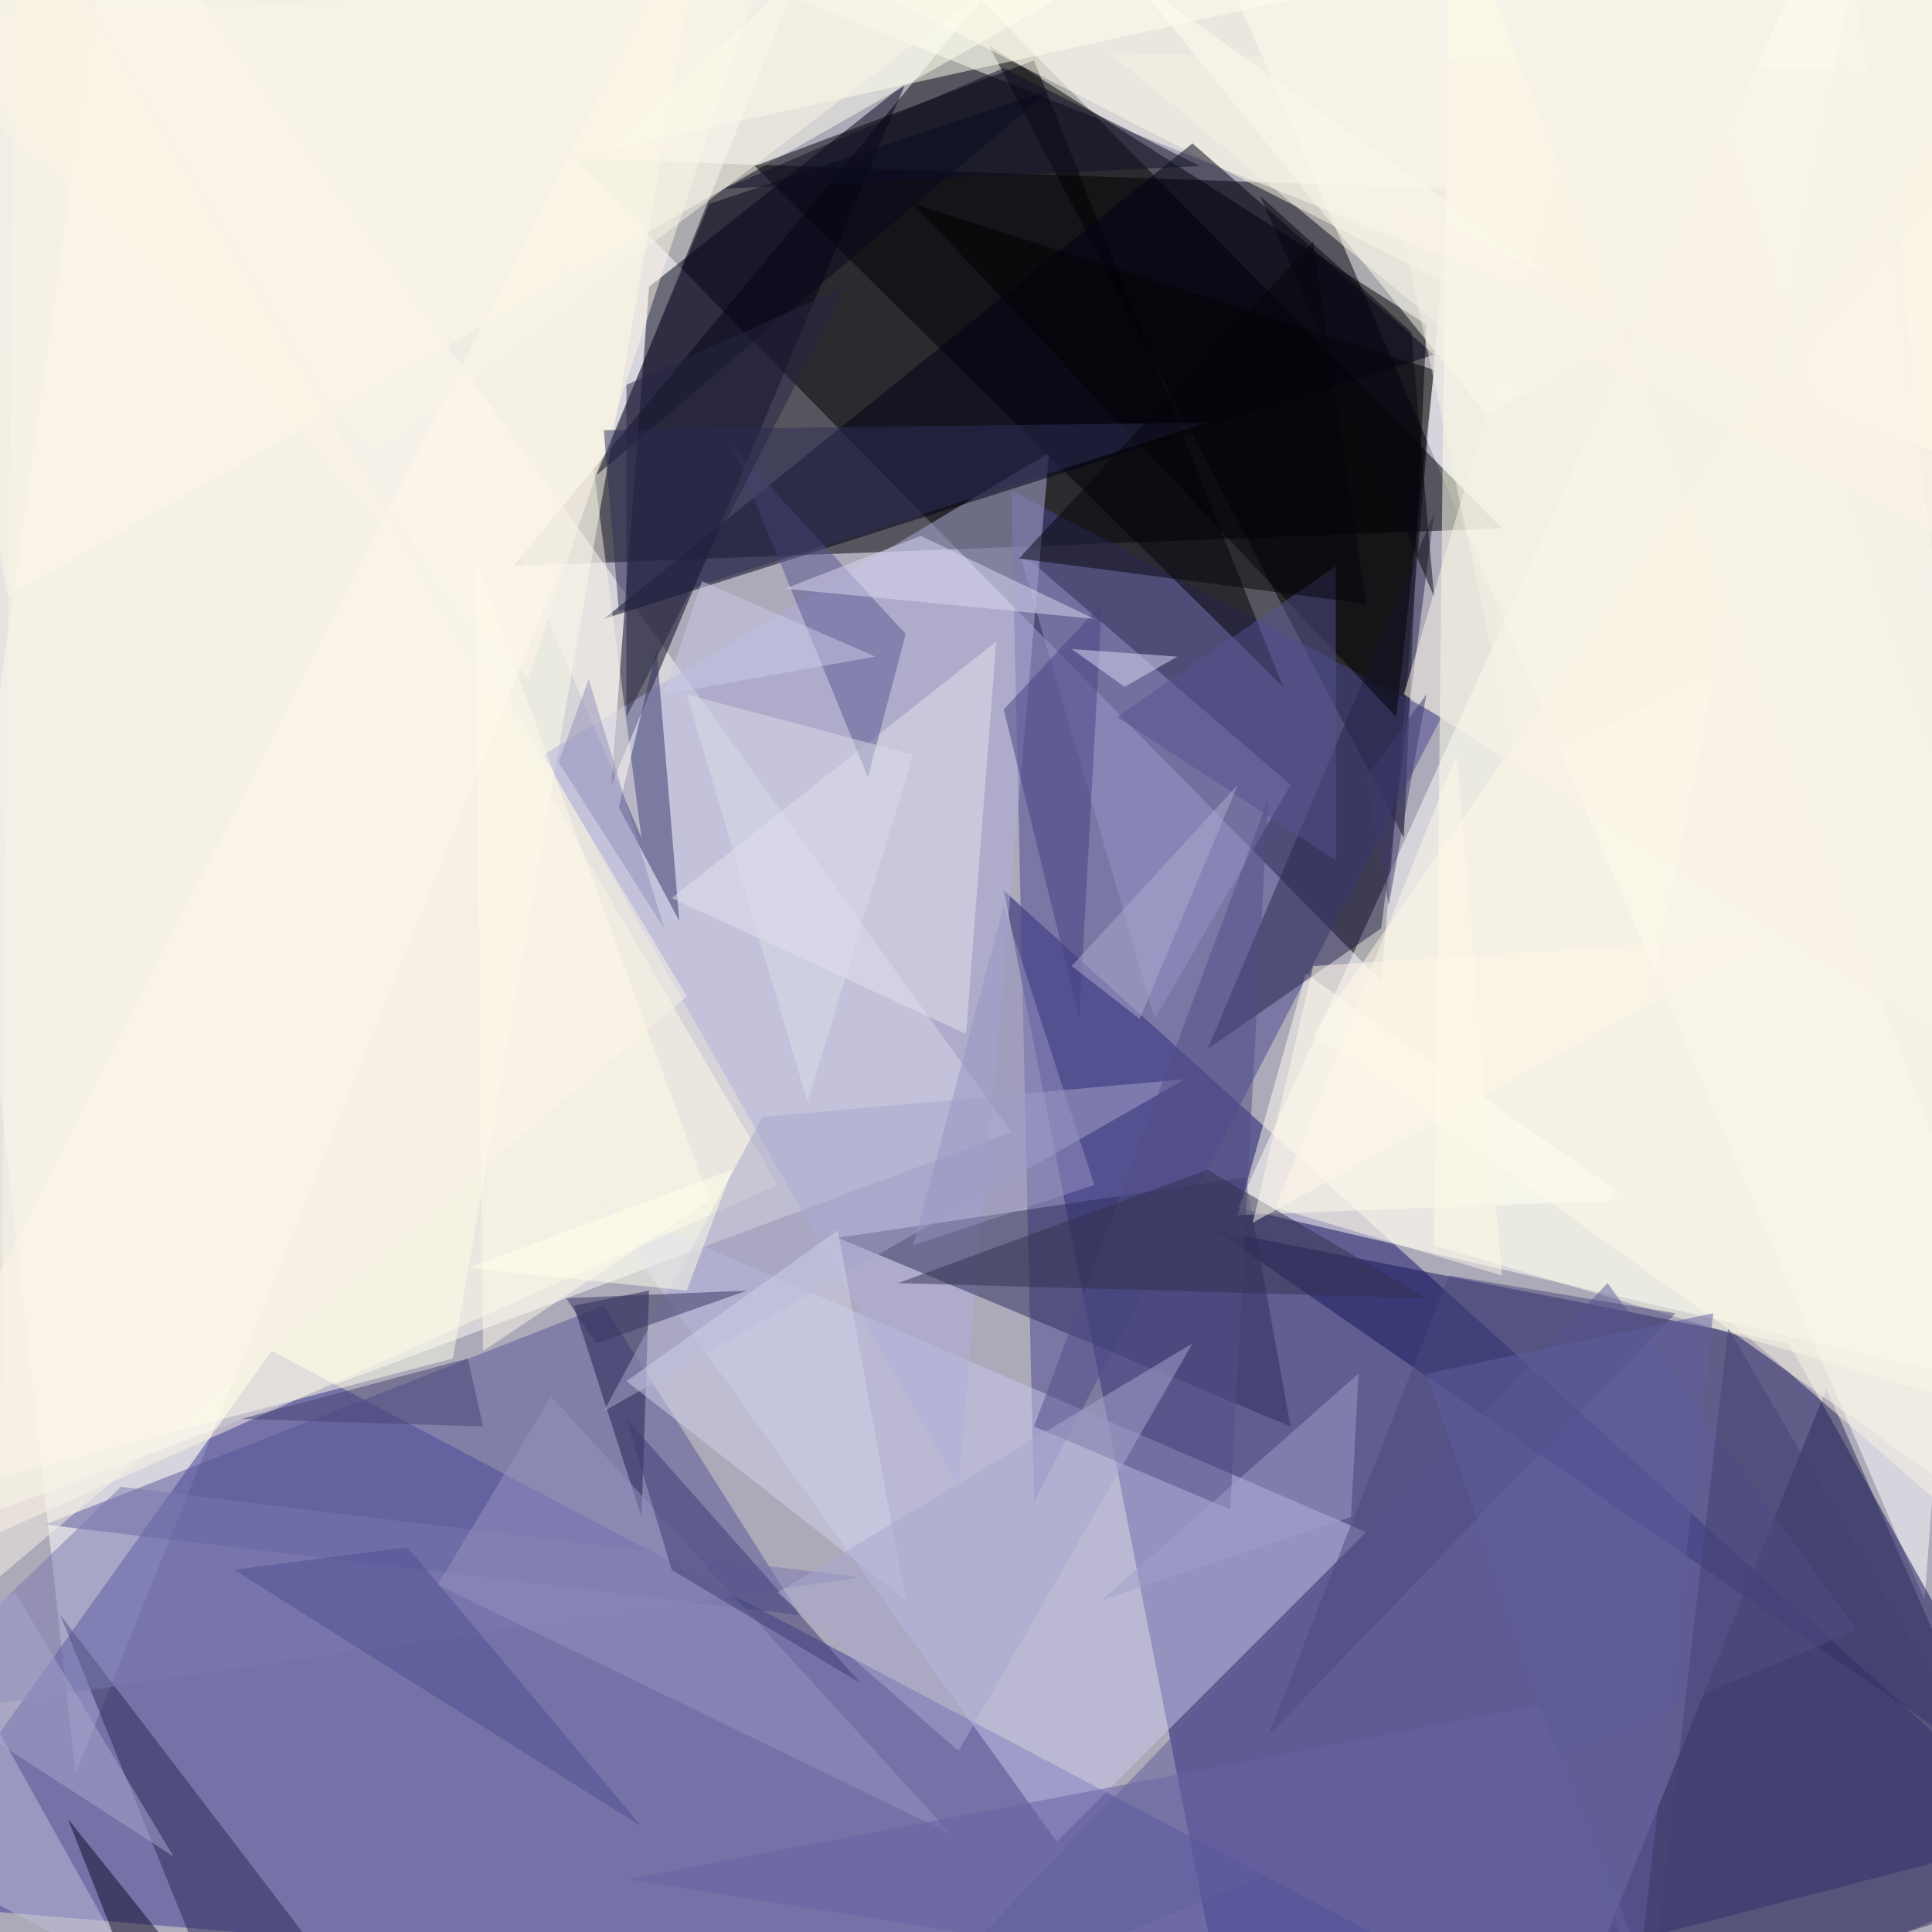 <svg version="1.1" width="524" height="524" xmlns="http://www.w3.org/2000/svg">
<rect x="0" y="0" width="524" height="524" fill="#aca9b9" />
<g transform="scale(2.047, 2.047)">
<path d="M 76 21 L 192 25 L 183 130 Z" fill="#000000" fill-opacity="0.502" />
<path d="M 10 235 L -16 0 L 111 -16 Z" fill="#ffffff" fill-opacity="0.502" />
<path d="M 255 212 L 271 0 L 161 -7 Z" fill="#ffffff" fill-opacity="0.502" />
<path d="M 163 271 L 271 243 L 133 118 Z" fill="#14126a" fill-opacity="0.502" />
<path d="M 68 75 L 199 70 L 130 0 Z" fill="#000000" fill-opacity="0.502" />
<path d="M 134 150 L -16 206 L 15 -16 Z" fill="#fffff7" fill-opacity="0.502" />
<path d="M 164 160 L 271 185 L 244 -16 Z" fill="#fffffc" fill-opacity="0.502" />
<path d="M 210 271 L -16 252 L 36 179 Z" fill="#3d3c95" fill-opacity="0.502" />
<path d="M 237 178 L 271 239 L 161 163 Z" fill="#15145b" fill-opacity="0.502" />
<path d="M 269 65 L 264 -13 L 106 0 Z" fill="#fffff3" fill-opacity="0.502" />
<path d="M 131 6 L 189 43 L 186 111 Z" fill="#000000" fill-opacity="0.502" />
<path d="M 120 11 L 81 104 L 86 38 Z" fill="#000015" fill-opacity="0.502" />
<path d="M 191 95 L 137 199 L 134 65 Z" fill="#494792" fill-opacity="0.502" />
<path d="M 1 79 L 168 -16 L -16 -16 Z" fill="#ffffed" fill-opacity="0.502" />
<path d="M 192 -16 L 190 165 L 271 189 Z" fill="#ffffea" fill-opacity="0.502" />
<path d="M 79 159 L 140 244 L 181 203 Z" fill="#c7c7eb" fill-opacity="0.502" />
<path d="M -16 200 L 94 -16 L 60 180 Z" fill="#ffffe9" fill-opacity="0.502" />
<path d="M 106 214 L 80 173 L 6 202 Z" fill="#565497" fill-opacity="0.502" />
<path d="M 242 184 L 207 271 L 271 250 Z" fill="#2c2b58" fill-opacity="0.502" />
<path d="M 127 197 L 139 60 L 72 100 Z" fill="#b0b0dc" fill-opacity="0.502" />
<path d="M 137 8 L 170 91 L 100 22 Z" fill="#000005" fill-opacity="0.502" />
<path d="M 171 189 L 111 164 L 165 156 Z" fill="#2d2c5c" fill-opacity="0.502" />
<path d="M 103 157 L 2 -16 L 0 203 Z" fill="#fff8e6" fill-opacity="0.502" />
<path d="M 257 71 L 87 -16 L 260 -16 Z" fill="#fff9e6" fill-opacity="0.502" />
<path d="M 158 19 L 80 82 L 190 47 Z" fill="#010016" fill-opacity="0.502" />
<path d="M 271 206 L 174 137 L 269 0 Z" fill="#fff7e5" fill-opacity="0.502" />
<path d="M 171 104 L 153 135 L 135 73 Z" fill="#9593c7" fill-opacity="0.502" />
<path d="M 90 122 L 87 86 L 82 107 Z" fill="#343268" fill-opacity="0.502" />
<path d="M 173 129 L 216 159 L 164 161 Z" fill="#fffff0" fill-opacity="0.502" />
<path d="M 89 119 L 132 85 L 128 137 Z" fill="#e2e1ee" fill-opacity="0.502" />
<path d="M 94 27 L 79 63 L 139 12 Z" fill="#08071c" fill-opacity="0.502" />
<path d="M 31 271 L 50 269 L 8 214 Z" fill="#2b2956" fill-opacity="0.502" />
<path d="M 101 -4 L 70 90 L -14 -1 Z" fill="#fef5e6" fill-opacity="0.502" />
<path d="M 190 68 L 160 139 L 183 123 Z" fill="#26254b" fill-opacity="0.502" />
<path d="M 213 170 L 246 216 L 118 269 Z" fill="#5e5c9a" fill-opacity="0.502" />
<path d="M 186 92 L 218 -16 L 271 146 Z" fill="#faf3e6" fill-opacity="0.502" />
<path d="M 86 171 L 85 201 L 76 173 Z" fill="#1f1e4f" fill-opacity="0.502" />
<path d="M 216 44 L 197 55 L 150 -3 Z" fill="#fffcef" fill-opacity="0.502" />
<path d="M 16 197 L 114 209 L -16 228 Z" fill="#7b79b0" fill-opacity="0.502" />
<path d="M 190 49 L 185 95 L 121 27 Z" fill="#000003" fill-opacity="0.502" />
<path d="M 120 84 L 115 103 L 97 59 Z" fill="#595790" fill-opacity="0.502" />
<path d="M 80 20 L 120 -16 L 180 -2 Z" fill="#fffff0" fill-opacity="0.502" />
<path d="M 157 143 L 80 187 L 101 148 Z" fill="#a6a5cc" fill-opacity="0.502" />
<path d="M 160 56 L 80 57 L 82 81 Z" fill="#2f2e59" fill-opacity="0.502" />
<path d="M 163 200 L 137 189 L 168 106 Z" fill="#514f85" fill-opacity="0.502" />
<path d="M 146 80 L 143 135 L 133 94 Z" fill="#464382" fill-opacity="0.502" />
<path d="M 58 210 L 73 185 L 126 243 Z" fill="#9593c0" fill-opacity="0.502" />
<path d="M 119 170 L 160 155 L 189 172 Z" fill="#33314f" fill-opacity="0.502" />
<path d="M 91 132 L 2 -16 L -12 219 Z" fill="#f8f1e6" fill-opacity="0.502" />
<path d="M 148 95 L 177 114 L 177 75 Z" fill="#555290" fill-opacity="0.502" />
<path d="M 120 212 L 83 183 L 111 163 Z" fill="#d1d1e9" fill-opacity="0.502" />
<path d="M 89 208 L 114 223 L 83 188 Z" fill="#3c3a71" fill-opacity="0.502" />
<path d="M 145 82 L 122 71 L 104 78 Z" fill="#d9d8f1" fill-opacity="0.502" />
<path d="M 181 80 L 174 32 L 135 74 Z" fill="#04040b" fill-opacity="0.502" />
<path d="M 64 62 L 75 34 L 85 111 Z" fill="#f7f1ea" fill-opacity="0.502" />
<path d="M 229 176 L 271 248 L 218 271 Z" fill="#434170" fill-opacity="0.502" />
<path d="M 166 162 L 174 128 L 235 124 Z" fill="#fff8e9" fill-opacity="0.502" />
<path d="M 192 169 L 222 174 L 168 230 Z" fill="#4b497c" fill-opacity="0.502" />
<path d="M -16 244 L -16 201 L 18 262 Z" fill="#bebdda" fill-opacity="0.502" />
<path d="M 103 211 L 127 232 L 158 178 Z" fill="#a9a8cf" fill-opacity="0.502" />
<path d="M 271 10 L 221 68 L 147 7 Z" fill="#f7f1e5" fill-opacity="0.502" />
<path d="M 222 271 L 83 249 L 204 226 Z" fill="#6663a4" fill-opacity="0.502" />
<path d="M 149 91 L 156 87 L 142 86 Z" fill="#dcdbf6" fill-opacity="0.502" />
<path d="M 20 269 L 9 241 L 33 271 Z" fill="#0d0b29" fill-opacity="0.502" />
<path d="M 112 38 L 83 95 L 83 51 Z" fill="#262445" fill-opacity="0.502" />
<path d="M 31 208 L 54 205 L 85 242 Z" fill="#514e91" fill-opacity="0.502" />
<path d="M 94 159 L 63 74 L 64 179 Z" fill="#fffaea" fill-opacity="0.502" />
<path d="M 179 201 L 146 212 L 180 182 Z" fill="#9f9dca" fill-opacity="0.502" />
<path d="M 75 172 L 79 178 L 99 171 Z" fill="#363461" fill-opacity="0.502" />
<path d="M 62 180 L 64 189 L 32 188 Z" fill="#454373" fill-opacity="0.502" />
<path d="M 159 22 L 133 9 L 96 25 Z" fill="#0e0e26" fill-opacity="0.502" />
<path d="M 107 146 L 121 100 L 91 92 Z" fill="#dcdcea" fill-opacity="0.502" />
<path d="M 88 123 L 74 101 L 78 90 Z" fill="#918fba" fill-opacity="0.502" />
<path d="M 217 263 L 189 182 L 227 174 Z" fill="#615f9d" fill-opacity="0.502" />
<path d="M 248 -16 L 266 207 L 213 161 Z" fill="#f6f1e5" fill-opacity="0.502" />
<path d="M 93 77 L 116 87 L 88 92 Z" fill="#cac9e7" fill-opacity="0.502" />
<path d="M 169 160 L 193 100 L 199 169 Z" fill="#fdf7e7" fill-opacity="0.502" />
<path d="M 151 135 L 164 104 L 142 128 Z" fill="#acabce" fill-opacity="0.502" />
<path d="M 2 211 L 23 246 L -14 222 Z" fill="#a7a5cc" fill-opacity="0.502" />
<path d="M 121 165 L 145 157 L 133 120 Z" fill="#9593c1" fill-opacity="0.502" />
<path d="M 134 -4 L 50 60 L -16 3 Z" fill="#f8f3e6" fill-opacity="0.502" />
<path d="M 271 68 L 185 27 L 201 102 Z" fill="#f8f2e6" fill-opacity="0.502" />
<path d="M 190 79 L 167 26 L 187 44 Z" fill="#070712" fill-opacity="0.502" />
<path d="M 184 120 L 181 103 L 189 92 Z" fill="#3e3b6d" fill-opacity="0.502" />
<path d="M 62 168 L 97 155 L 91 171 Z" fill="#fffeea" fill-opacity="0.502" />
</g>
</svg>
